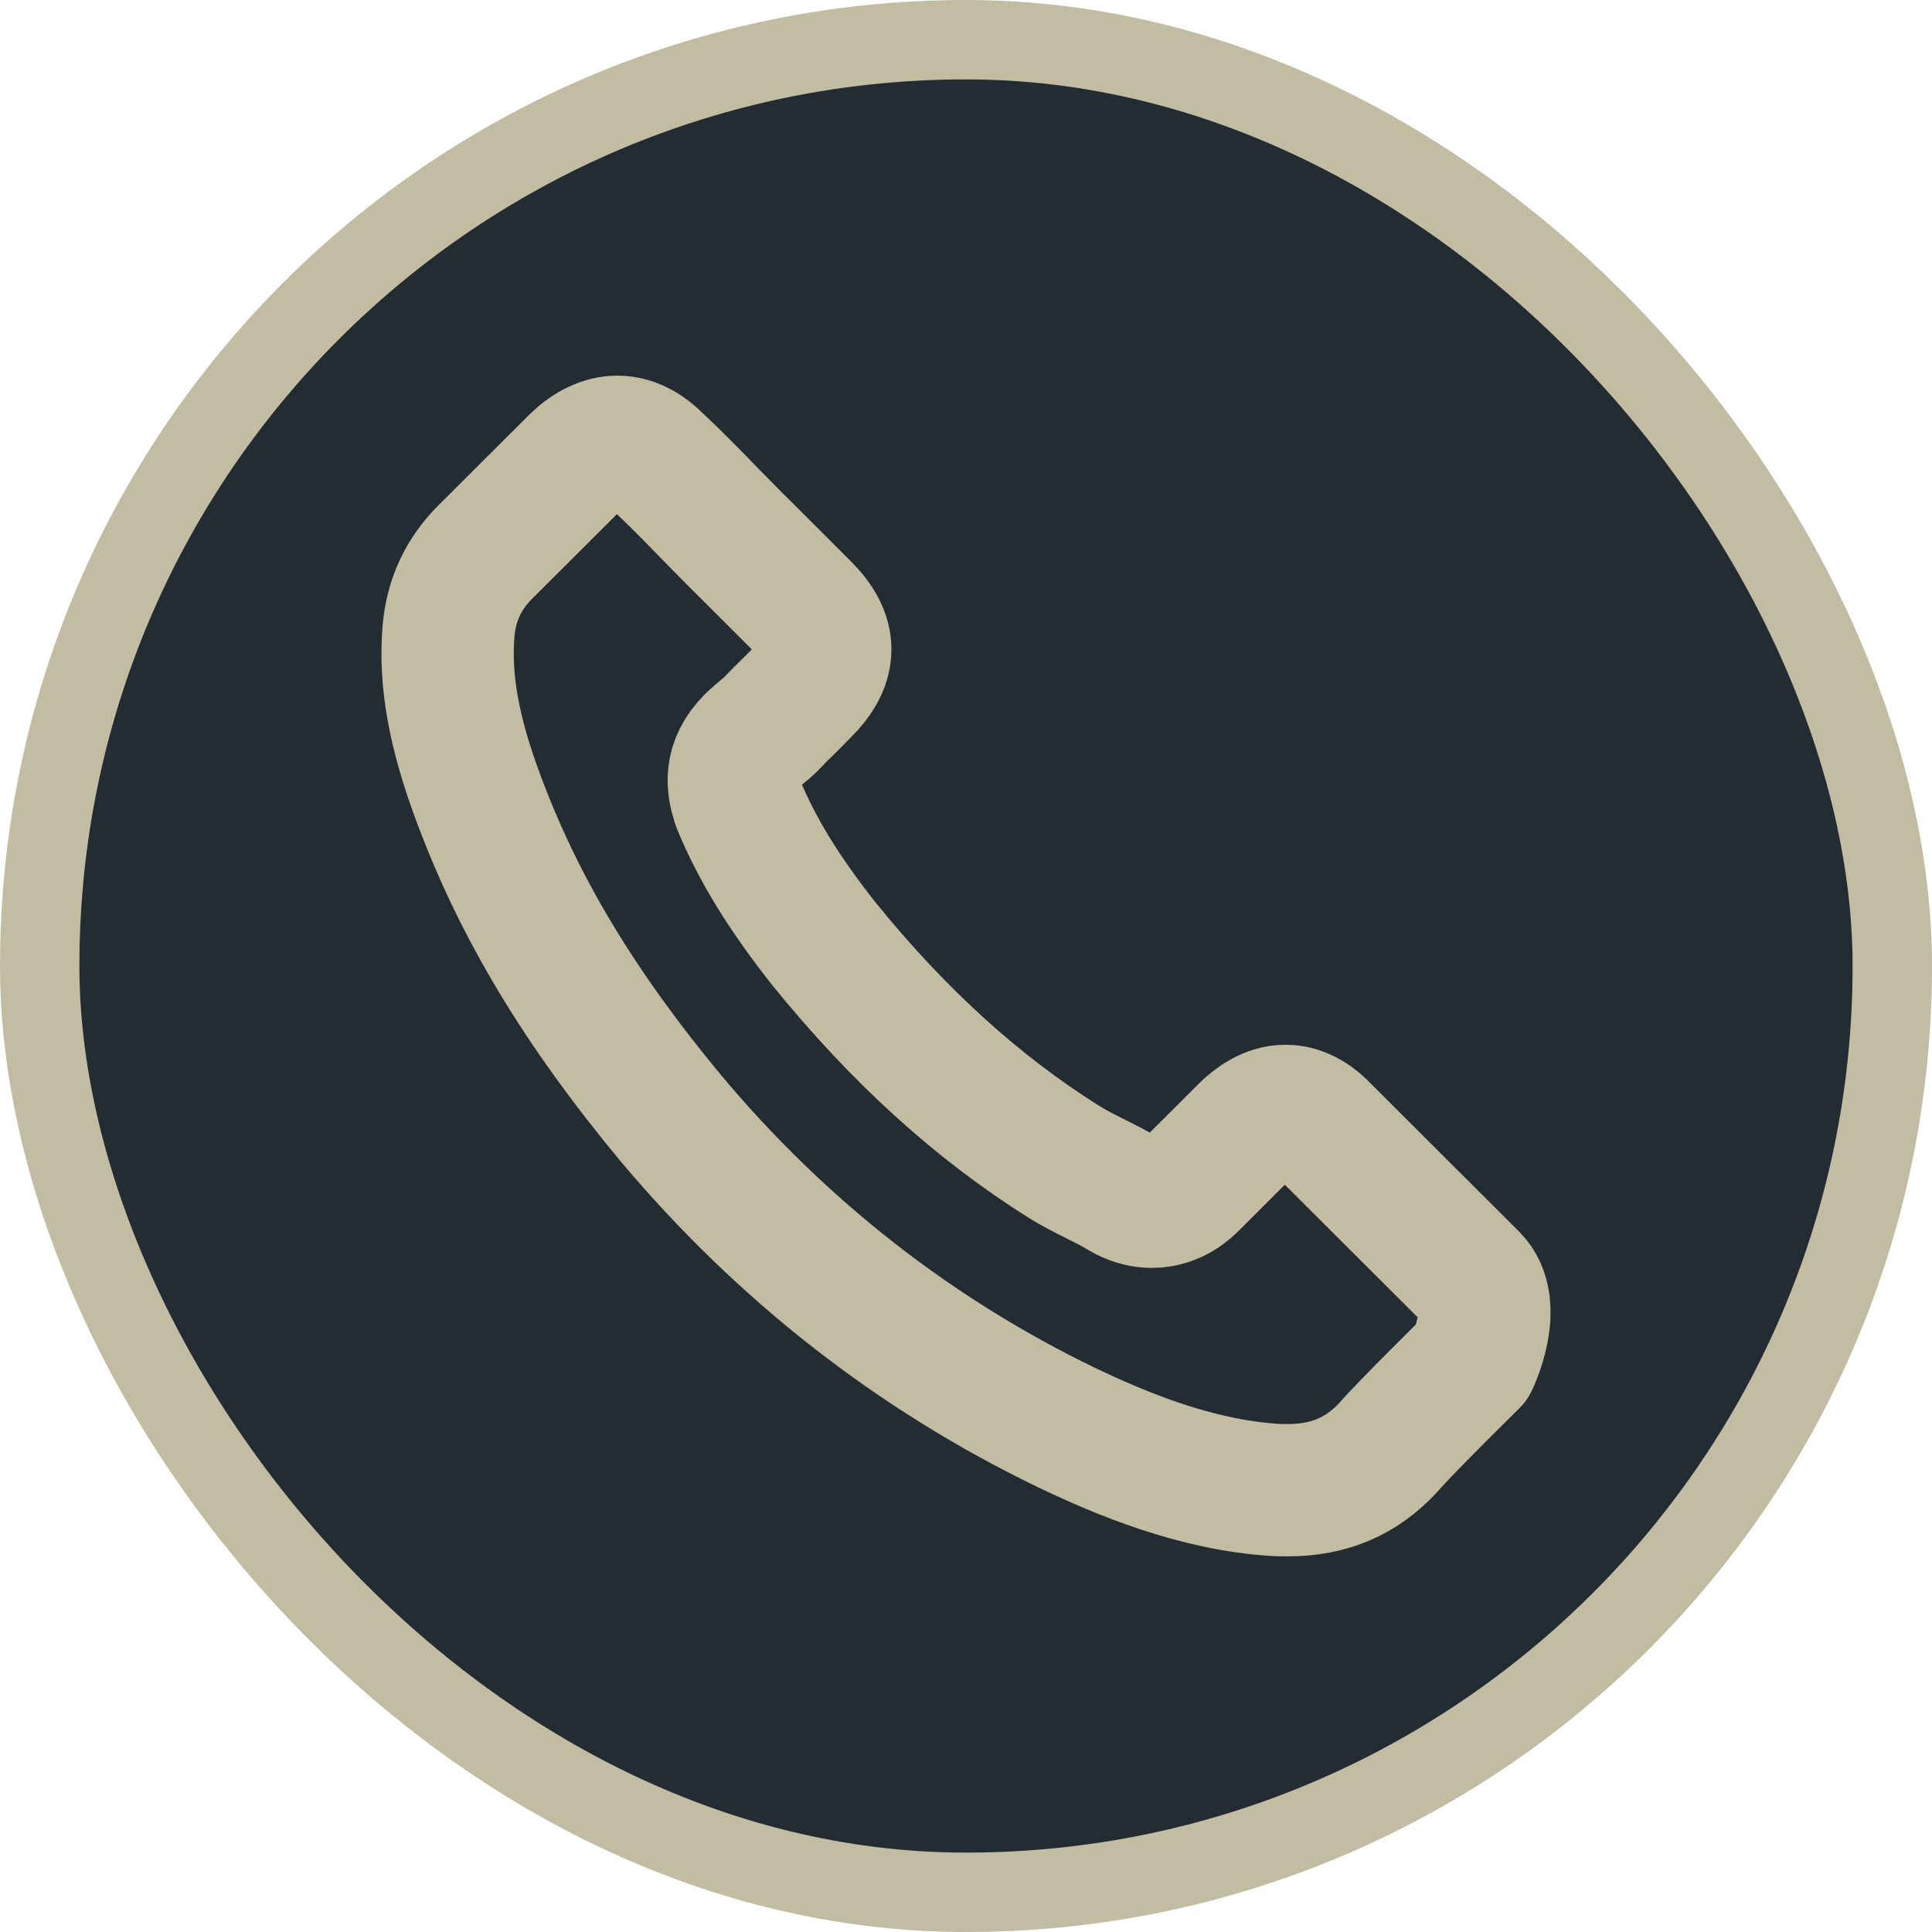<svg width="73" height="73" viewBox="0 0 73 73" fill="none" xmlns="http://www.w3.org/2000/svg">
<rect x="1.5" y="1.5" width="70" height="70" rx="35" fill="#232C33"/>
<rect x="1.5" y="1.5" width="70" height="70" rx="35" stroke="#C2BCA2" stroke-width="3"/>
<path d="M55.631 51.453C55.631 51.453 53.073 53.966 52.446 54.703C51.424 55.792 50.221 56.307 48.643 56.307C48.491 56.307 48.33 56.307 48.178 56.297C45.174 56.105 42.383 54.935 40.289 53.935C34.565 51.17 29.539 47.244 25.362 42.268C21.913 38.12 19.607 34.285 18.08 30.167C17.14 27.654 16.796 25.696 16.947 23.849C17.049 22.668 17.504 21.689 18.343 20.851L21.792 17.41C22.287 16.945 22.813 16.693 23.329 16.693C23.966 16.693 24.482 17.076 24.805 17.399C24.816 17.41 24.826 17.42 24.836 17.43C25.453 18.005 26.039 18.6 26.656 19.236C26.97 19.559 27.293 19.882 27.617 20.215L30.378 22.971C31.45 24.041 31.45 25.03 30.378 26.099C30.085 26.392 29.802 26.685 29.508 26.967C28.659 27.835 29.326 27.169 28.446 27.957C28.426 27.977 28.406 27.987 28.396 28.007C27.526 28.875 27.688 29.723 27.87 30.298C27.88 30.328 27.89 30.359 27.9 30.389C28.618 32.125 29.63 33.76 31.167 35.708L31.177 35.718C33.968 39.15 36.911 41.824 40.158 43.873C40.572 44.135 40.997 44.347 41.402 44.549C41.766 44.731 42.11 44.903 42.403 45.084C42.443 45.104 42.484 45.135 42.524 45.155C42.868 45.326 43.192 45.407 43.526 45.407C44.365 45.407 44.891 44.882 45.063 44.711L47.045 42.732C47.389 42.389 47.935 41.975 48.572 41.975C49.199 41.975 49.715 42.369 50.029 42.712C50.039 42.722 50.039 42.722 50.049 42.732L55.621 48.294C56.663 49.323 55.631 51.453 55.631 51.453Z" stroke="#C2BCA2" stroke-width="5" stroke-linecap="round" stroke-linejoin="round"/>
</svg>

